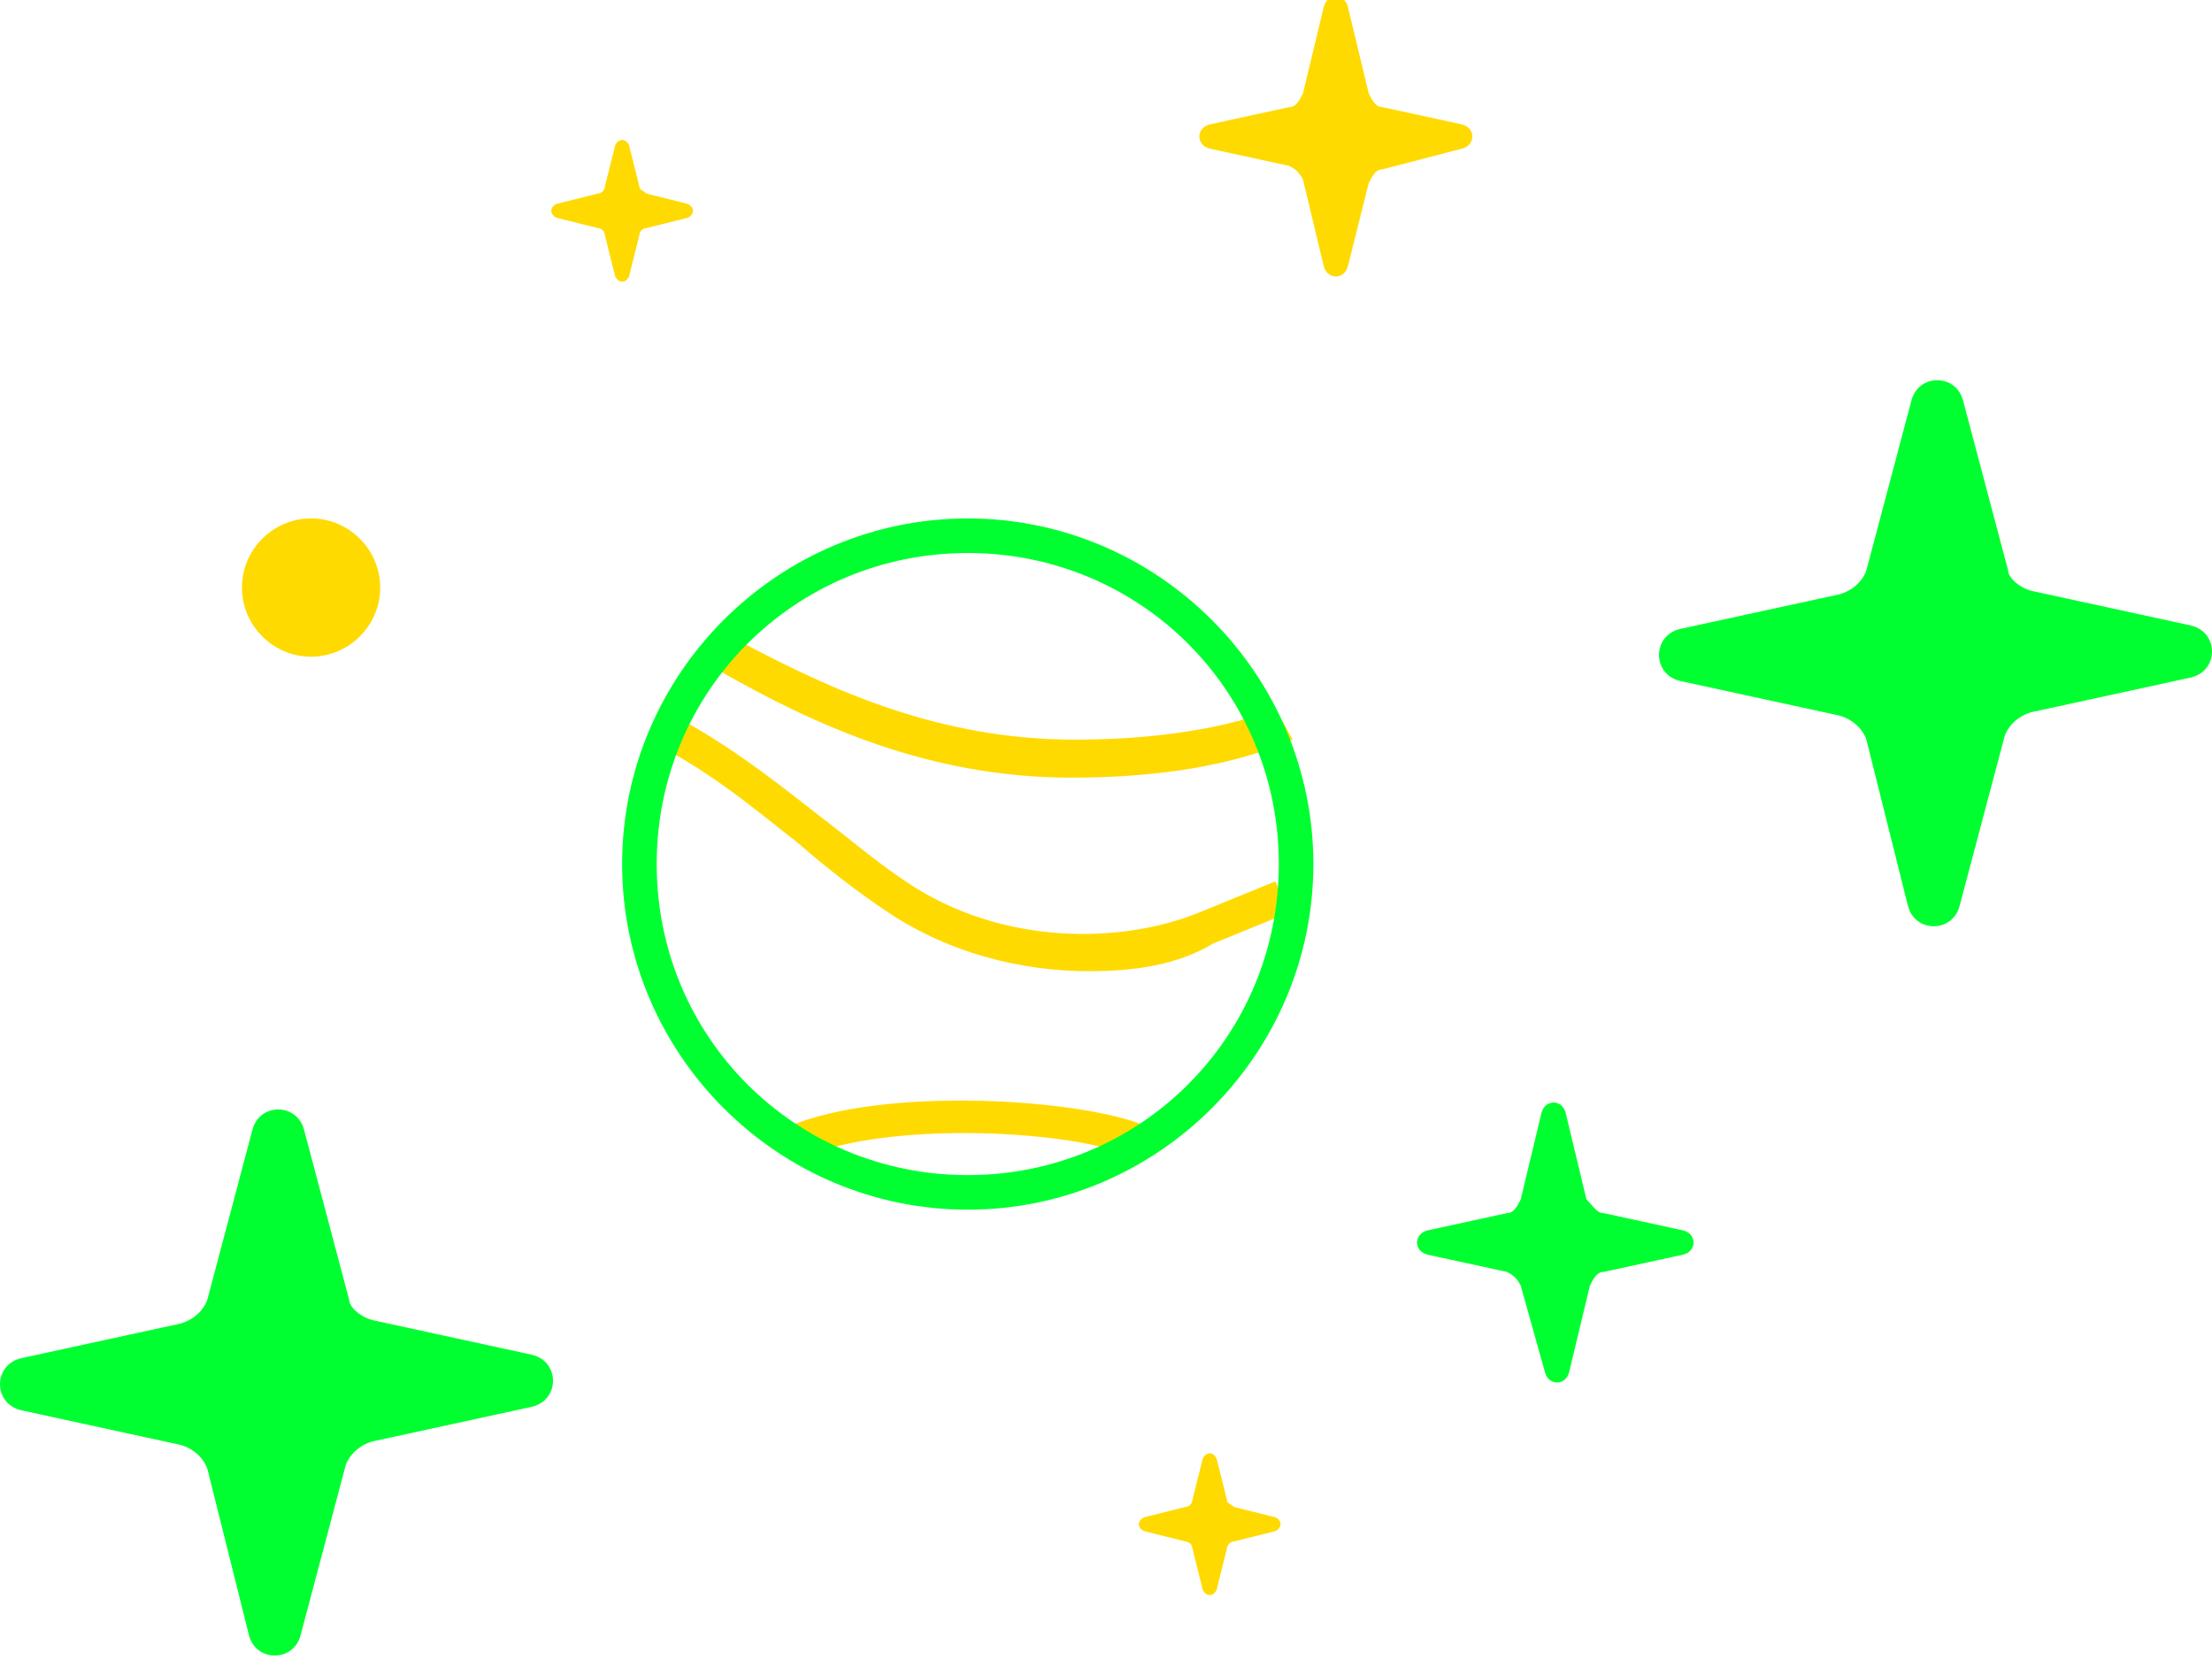 <?xml version="1.0" encoding="utf-8"?>
<!-- Generator: Adobe Illustrator 23.0.2, SVG Export Plug-In . SVG Version: 6.00 Build 0)  -->
<svg version="1.1" id="Слой_1" xmlns="http://www.w3.org/2000/svg" xmlns:xlink="http://www.w3.org/1999/xlink" x="0px" y="0px"
	 viewBox="0 0 64 48" style="enable-background:new 0 0 64 48;" xml:space="preserve">
<style type="text/css">
	.st0{fill-rule:evenodd;clip-rule:evenodd;fill:#00FF30;}
	.st1{fill-rule:evenodd;clip-rule:evenodd;fill:#FFDA00;}
</style>
<g id="Page-1">
	<g id="Artboard-3" transform="translate(-420, -248)">
		<g id="Stars" transform="translate(420, 248)">
			<path id="Fill-32" class="st0" d="M58.8,17.1l4.6,1c0.8,0.2,0.8,1.3,0,1.5l-4.6,1c-0.4,0.1-0.7,0.4-0.8,0.7l-1.3,4.9
				c-0.2,0.8-1.3,0.8-1.5,0L54,21.4c-0.1-0.3-0.4-0.6-0.8-0.7l-4.6-1c-0.8-0.2-0.8-1.3,0-1.5l4.6-1c0.4-0.1,0.7-0.4,0.8-0.7l1.3-4.9
				c0.2-0.8,1.3-0.8,1.5,0l1.3,4.9C58.1,16.7,58.4,17,58.8,17.1"/>
			<path id="Fill-33" class="st0" d="M10.8,38.2l4.6,1c0.8,0.2,0.8,1.3,0,1.5l-4.6,1c-0.4,0.1-0.7,0.4-0.8,0.7l-1.3,4.9
				c-0.2,0.8-1.3,0.8-1.5,0L6,42.5c-0.1-0.3-0.4-0.6-0.8-0.7l-4.6-1c-0.8-0.2-0.8-1.3,0-1.5l4.6-1c0.4-0.1,0.7-0.4,0.8-0.7l1.3-4.9
				c0.2-0.8,1.3-0.8,1.5,0l1.3,4.9C10.1,37.8,10.4,38.1,10.8,38.2"/>
			<path id="Fill-34" class="st1" d="M40,3.1l2.3,0.5c0.4,0.1,0.4,0.6,0,0.7L40,4.9c-0.2,0-0.3,0.2-0.4,0.4L39,7.7
				c-0.1,0.4-0.6,0.4-0.7,0l-0.6-2.5c-0.1-0.2-0.2-0.3-0.4-0.4l-2.3-0.5c-0.4-0.1-0.4-0.6,0-0.7l2.3-0.5c0.2,0,0.3-0.2,0.4-0.4
				l0.6-2.5c0.1-0.4,0.6-0.4,0.7,0l0.6,2.5C39.7,2.9,39.8,3.1,40,3.1"/>
			<path id="Fill-35" class="st0" d="M46.4,35.1l2.3,0.5c0.4,0.1,0.4,0.6,0,0.7l-2.3,0.5c-0.2,0-0.3,0.2-0.4,0.4l-0.6,2.5
				c-0.1,0.4-0.6,0.4-0.7,0L44,37.2c-0.1-0.2-0.2-0.3-0.4-0.4l-2.3-0.5c-0.4-0.1-0.4-0.6,0-0.7l2.3-0.5c0.2,0,0.3-0.2,0.4-0.4
				l0.6-2.5c0.1-0.4,0.6-0.4,0.7,0l0.6,2.5C46.1,34.9,46.2,35.1,46.4,35.1"/>
			<path id="Fill-36" class="st1" d="M35.7,43.6l1.2,0.3c0.2,0.1,0.2,0.3,0,0.4l-1.2,0.3c-0.1,0-0.2,0.1-0.2,0.2l-0.3,1.2
				c-0.1,0.2-0.3,0.2-0.4,0l-0.3-1.2c0-0.1-0.1-0.2-0.2-0.2l-1.2-0.3c-0.2-0.1-0.2-0.3,0-0.4l1.2-0.3c0.1,0,0.2-0.1,0.2-0.2l0.3-1.2
				c0.1-0.2,0.3-0.2,0.4,0l0.3,1.2C35.5,43.5,35.6,43.5,35.7,43.6"/>
			<path id="Fill-40" class="st1" d="M18.7,5.6l1.2,0.3c0.2,0.1,0.2,0.3,0,0.4l-1.2,0.3c-0.1,0-0.2,0.1-0.2,0.2l-0.3,1.2
				c-0.1,0.2-0.3,0.2-0.4,0l-0.3-1.2c0-0.1-0.1-0.2-0.2-0.2l-1.2-0.3c-0.2-0.1-0.2-0.3,0-0.4l1.2-0.3c0.1,0,0.2-0.1,0.2-0.2l0.3-1.2
				c0.1-0.2,0.3-0.2,0.4,0l0.3,1.2C18.5,5.5,18.6,5.5,18.7,5.6"/>
			<path id="Fill-57" class="st1" d="M11,17c0,1.1-0.9,2-2,2s-2-0.9-2-2s0.9-2,2-2S11,15.9,11,17"/>
			<path id="Fill-331" class="st1" d="M31,22.5c-4.1,0-7.4-1.5-10.2-3.1l0.5-0.9c2.8,1.5,5.9,2.9,9.8,2.9c3.9,0,5.8-0.9,5.8-0.9
				l0.5,0.9C37.1,21.5,35.2,22.5,31,22.5"/>
			<path id="Fill-332" class="st1" d="M23.2,33.5l-0.4-0.9c2.8-1.2,8.6-0.8,10.4,0l-0.4,0.9C31.2,32.7,25.7,32.4,23.2,33.5"/>
			<path id="Fill-333" class="st1" d="M31.5,28.1c-1.9,0-4-0.5-5.8-1.7c-0.9-0.6-1.8-1.3-2.6-2c-1.4-1.1-2.7-2.2-4.4-3l0.4-0.9
				c1.8,0.9,3.2,2,4.6,3.1c0.8,0.6,1.6,1.3,2.5,1.9c2.8,1.9,6.3,1.8,8.5,0.9l2.2-0.9l0.4,0.9l-2.2,0.9
				C34.1,27.9,32.9,28.1,31.5,28.1"/>
			<path id="Fill-65" class="st0" d="M28,15c-5.5,0-10,4.5-10,10s4.5,10,10,10s10-4.5,10-10S33.5,15,28,15 M28,16c5,0,9,4,9,9
				s-4,9-9,9s-9-4-9-9S23,16,28,16"/>
		</g>
	</g>
</g>
</svg>
